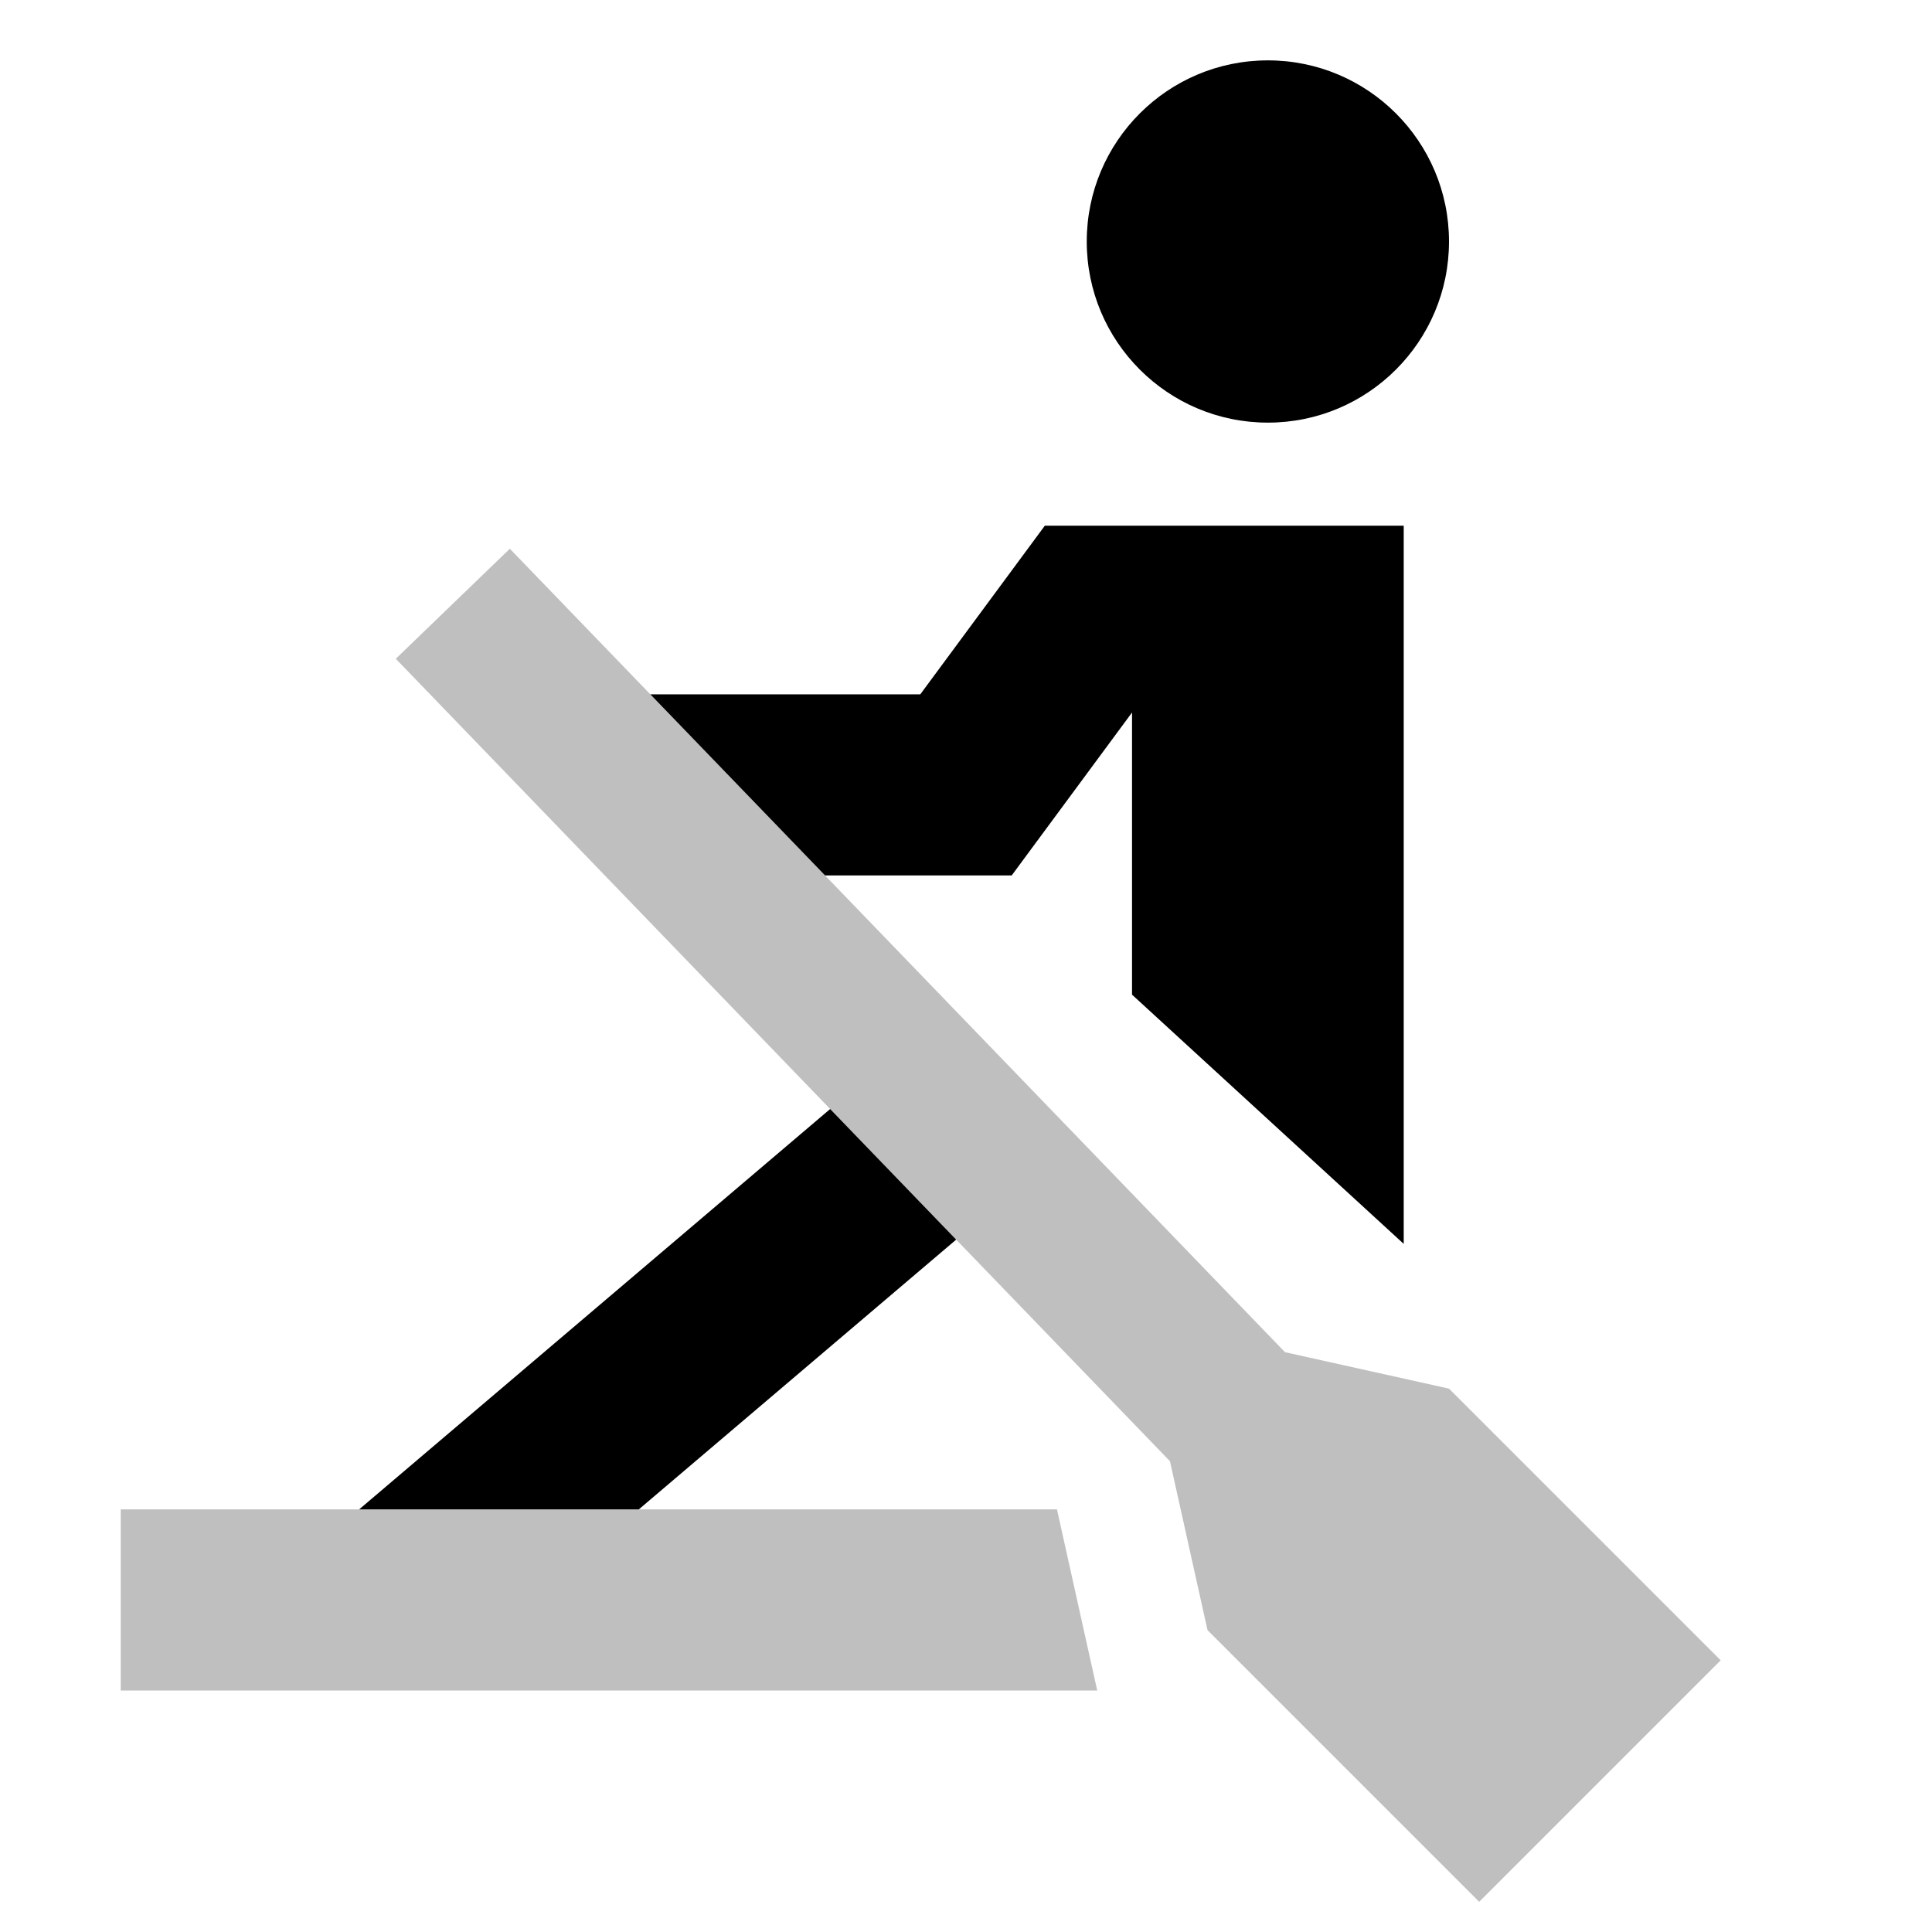 <svg xmlns="http://www.w3.org/2000/svg" viewBox="0 0 512 512">
  <polygon fill="currentColor" points="384 368 340.533 358.341 218.644 232 172.335 184 135.113 145.419 104.887 174.58 220.002 293.9 253.395 328.513 310.053 387.241 320 432 392 504 456 440 384 368" class="ci-secondary" opacity="0.25"/>
  <polygon fill="currentColor" points="169.292 400 95.179 400 32 400 32 448 290.775 448 280.108 400 169.292 400" class="ci-secondary" opacity="0.25"/>
  <circle cx="336" cy="64" r="48" fill="currentColor" class="ci-primary"/>
  <polygon fill="currentColor" points="95.179 400 169.292 400 253.395 328.513 220.002 293.9 95.179 400" class="ci-primary"/>
  <polygon fill="currentColor" points="243.889 184 172.335 184 218.644 232 268.111 232 300 188.818 300 263.595 372 329.643 372 139.314 276.888 139.314 243.889 184" class="ci-primary"/>
</svg>
